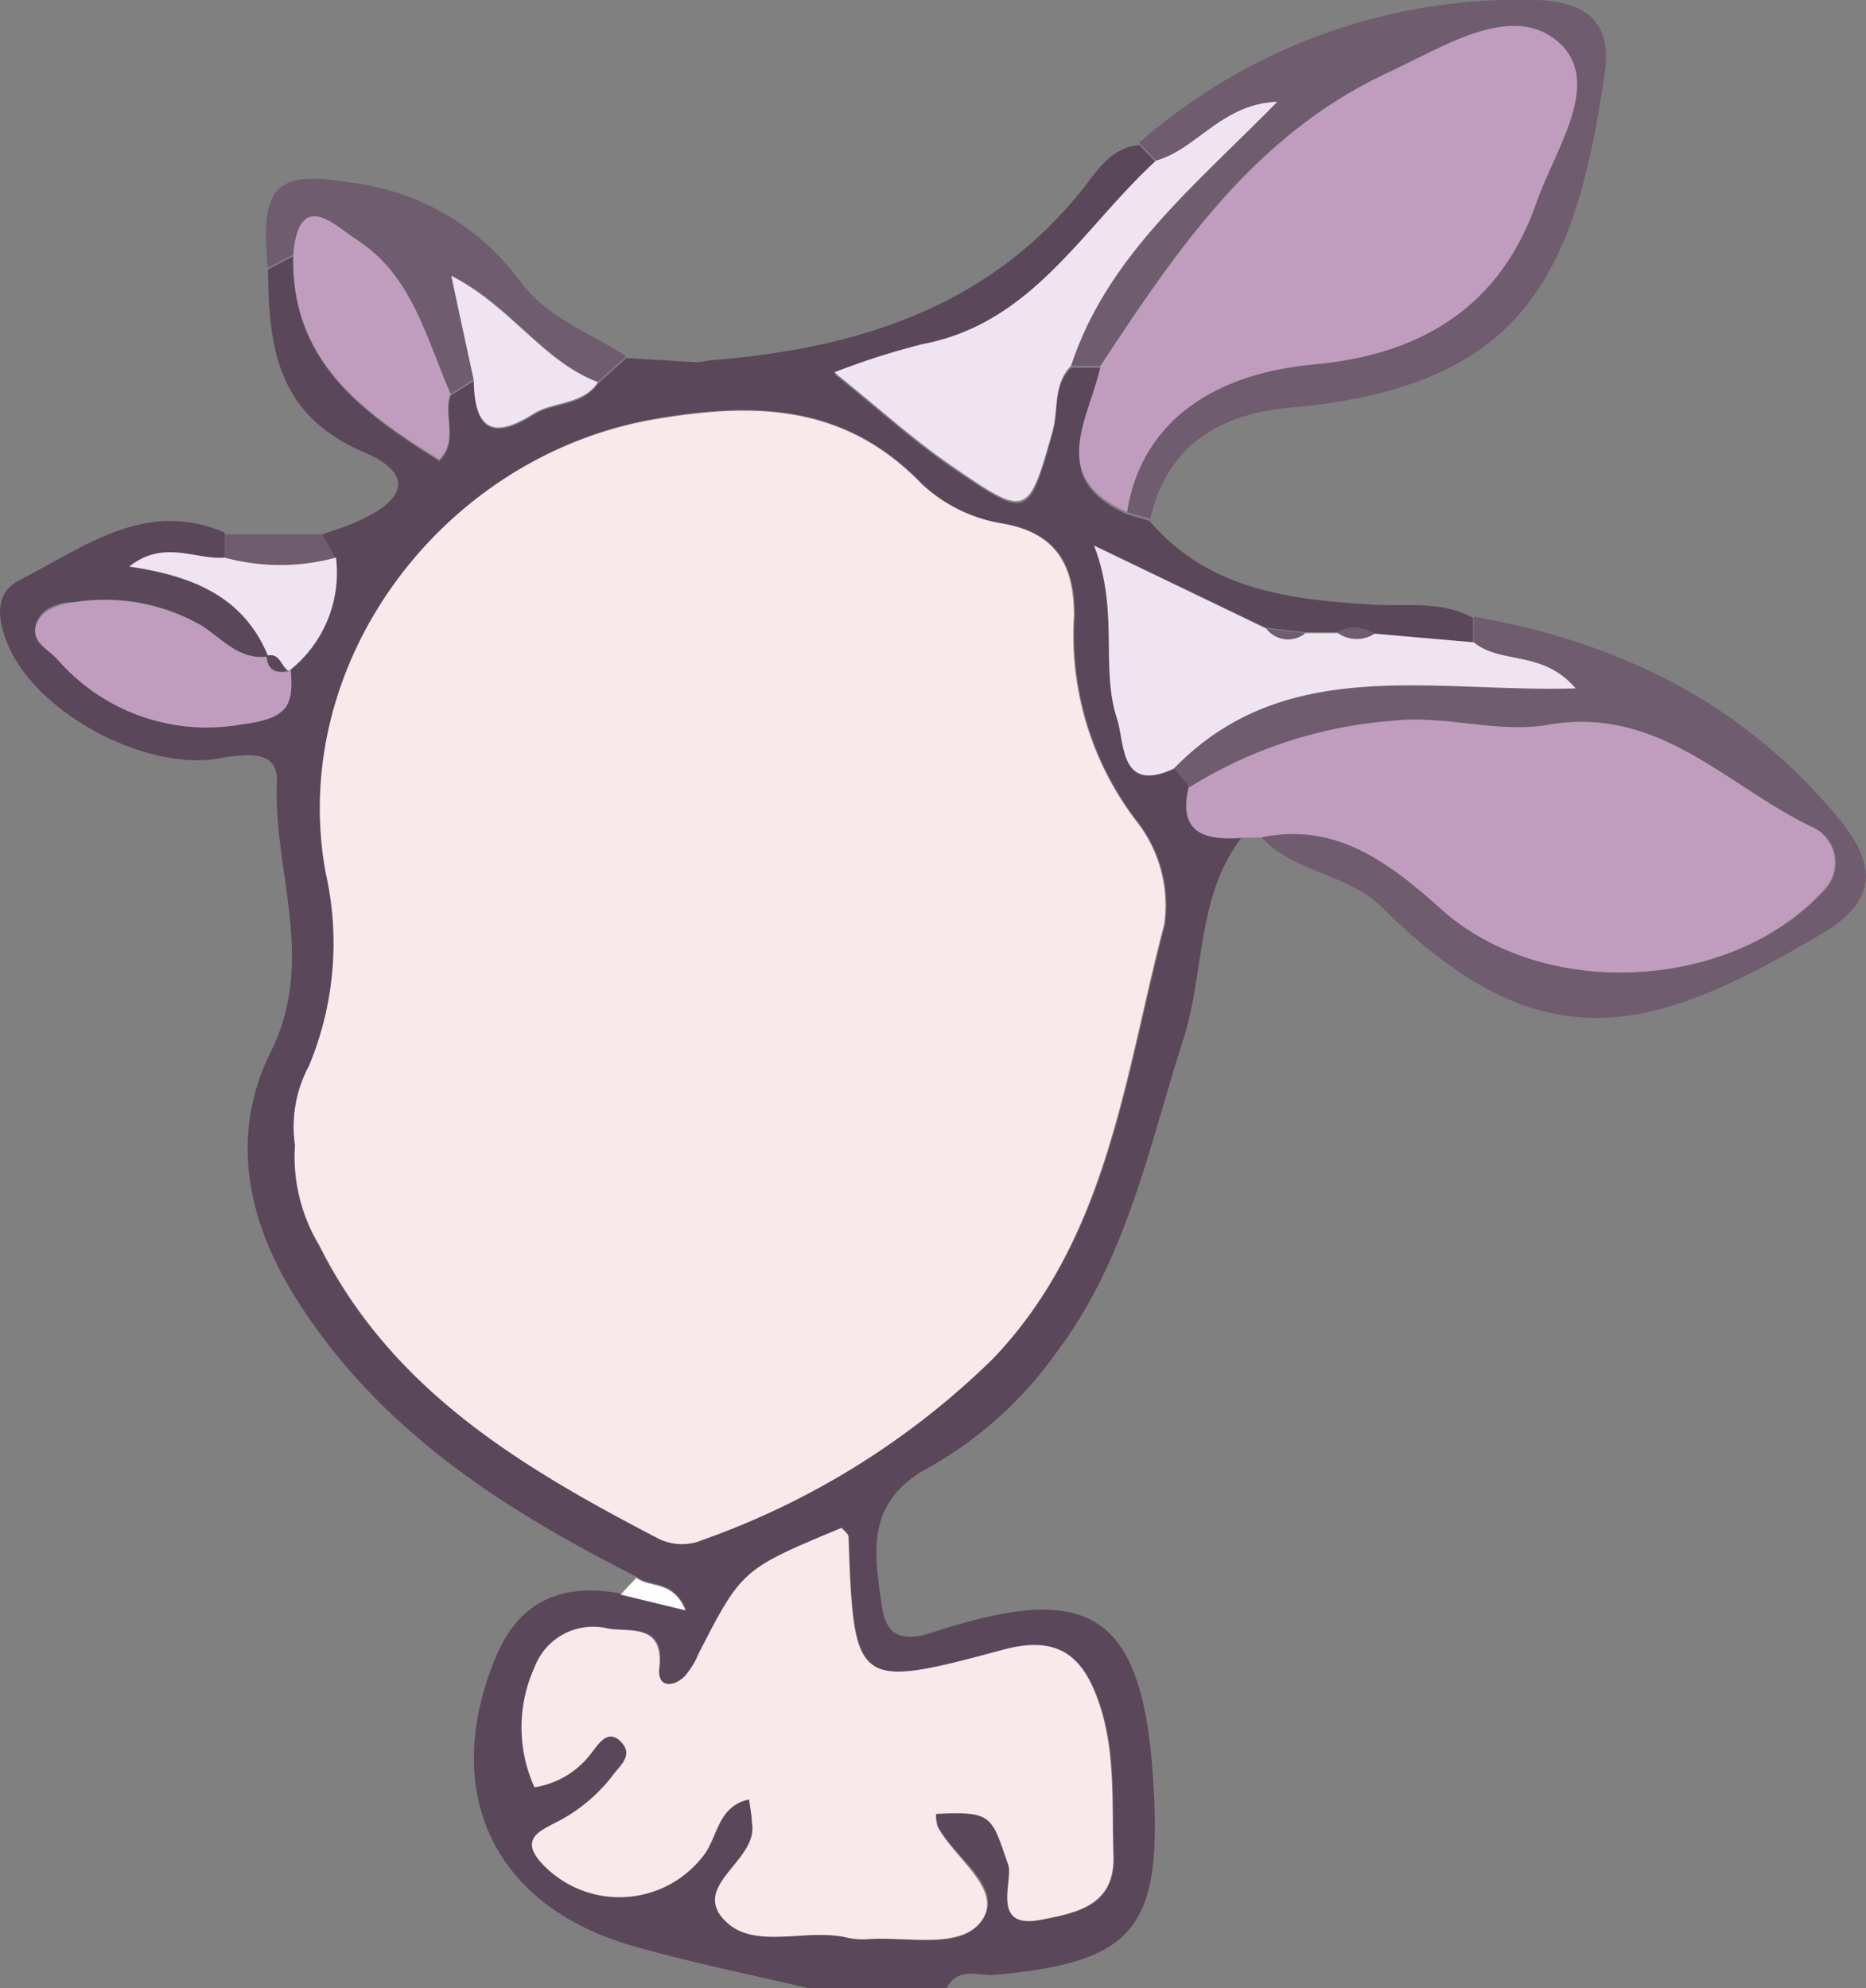 <svg xmlns="http://www.w3.org/2000/svg" viewBox="0 0 73.31 78.13"><rect x="0" y="0" width="73.31" height="78.13" fill="#808080" stroke="none"/><g id="Ebene_2" data-name="Ebene 2"><g id="Ebene_1-2" data-name="Ebene 1"><path d="M12.66,21c.42-.15.85-.28,1.27-.46,2.08-.89,2.35-1.93.35-2.78-3.42-1.47-3.72-4.15-3.75-7.17l1-.52c-.11,4.12,2.69,6.15,5.73,8.05.79-.78.13-1.76.45-2.58l.91-.57c0,1.76.6,2.45,2.34,1.34.78-.5,1.93-.33,2.54-1.24l1.11-1,2.81.17.49-.08c5.67-.46,10.81-2,14.58-6.67.57-.7,1.12-1.7,2.27-1.79l.67.7c-2.88,2.63-4.84,6.39-9.17,7.2a29.13,29.13,0,0,0-3.47,1.11c1.71,1.37,3.16,2.7,4.78,3.79,2.84,1.92,2.85,1.85,3.79-1.48.24-.86,0-1.85.73-2.57h1.16c-.43,2.06-2.14,4.35,1,5.75l.91.27c2.31,2.71,5.5,3.09,8.76,3.29,1.33.08,2.7-.17,3.95.52v1L54,24.9a1.44,1.44,0,0,0-1.46-.06l-1.28,0-1.52-.17L43,21.44c1,2.55.24,4.78.91,6.82.3.91.1,2.93,2.23,1.94l.62.74c-.46,1.77.54,2.08,2,2C47,35.26,47.33,38.2,46.5,40.8c-1.36,4.25-2.22,8.67-5,12.35a15.36,15.36,0,0,1-5,4.51C34,59,34.34,61,34.63,63c.13.94.44,1.66,2,1.15,6.35-2.08,8.43-.81,8.72,6.69.2,5.08-1.06,6.28-6.23,6.76-.65.06-1.47-.34-1.93.52H31.73c-2.28-.54-4.59-1-6.85-1.65-5.46-1.55-7.59-6-5.43-11.29.91-2.25,2.6-3,4.94-2.56l2.55.62c-.49-1.2-1.41-.86-1.93-1.28-5.18-2.62-10-5.69-13.24-10.72C9.69,48.06,9,44.6,10.65,41.31c1.79-3.64.07-7.08.23-10.59.06-1.47-1.61-1-2.6-.87C5.44,30.13,1.49,28,.34,25.4c-.44-1-.59-2.09.42-2.6,2.51-1.27,4.93-3.22,8.07-1.87,0,.33,0,.67,0,1-1.14.1-2.37-.73-3.74.35,2.56.37,4.5,1.22,5.45,3.51-1.14.17-1.83-.71-2.64-1.22a7.65,7.65,0,0,0-5-.91c-.58,0-1.34.22-1.5.93s.48.91.84,1.3a7.76,7.76,0,0,0,7.22,2.57c1.84-.23,2.08-.73,1.95-2.16A4.89,4.89,0,0,0,13.2,22ZM11.59,45a6.72,6.72,0,0,0,.91,3.89c2.83,5.69,7.92,8.72,13.25,11.5a2.08,2.08,0,0,0,1.82.09A31.06,31.06,0,0,0,39,53.4c4.56-4.72,5.21-11.11,6.77-17.06a5.34,5.34,0,0,0-1.08-4.06,12,12,0,0,1-2.46-8.09c0-1.91-.64-3.25-2.83-3.62A6.05,6.05,0,0,1,36.22,19c-3-3.12-6.52-3.23-10.5-2.55C17.42,17.91,11.3,26,12.79,34.29a12.54,12.54,0,0,1-.65,7.62A5.06,5.06,0,0,0,11.59,45ZM21,70.23a3.43,3.43,0,0,0,2.2-1.29c.29-.34.56-1.16,1.21-.51s-.08,1-.36,1.38a6.5,6.5,0,0,1-2.3,1.85c-.46.26-1.25.56-.56,1.42a4.15,4.15,0,0,0,6.52-.25c.5-.7.53-1.88,1.74-2.13.05.38.06.65.11.92.26,1.5-2.54,2.48-1,3.9,1.15,1.09,3.15.23,4.74.61a2.75,2.75,0,0,0,.81.06c1.57-.11,3.69.51,4.51-.78s-1.12-2.4-1.77-3.65a1.5,1.5,0,0,1-.06-.49c2.24-.11,2.18.1,2.84,2,.21.61-.7,2.55,1.28,2.16,1.38-.27,2.92-.49,2.85-2.53s.1-4-.54-5.91-1.61-2.76-3.8-2.17c-5.8,1.58-5.86,1.48-6.07-4.44,0-.12-.18-.24-.27-.35-3.91,1.63-3.91,1.63-5.61,4.93a3.24,3.24,0,0,1-.55.9c-.5.46-1.13.45-1-.34.22-1.74-1.11-1.39-2-1.53A2.46,2.46,0,0,0,21,65.52,5.69,5.69,0,0,0,21,70.23Z" style="fill:#5b475a"/><path d="M48.7,32.92c-1.42.1-2.42-.21-2-2a17.57,17.57,0,0,1,7.89-2.6c2.12-.26,4.2.5,6.19.15,4.35-.78,7,2.38,10.35,4a1.54,1.54,0,0,1,.5,2.52c-3.64,4-11.12,4.34-15.11.69-2-1.81-4.06-3.38-7-2.77Z" style="fill:#c09dbe"/><path d="M45.19,20.39l-.91-.27c.5-3.28,3.1-5.42,7.34-5.8S59,12,60.4,7.85c.72-2.08,2.49-4.83.76-6.25s-4.57.28-6.77,1.32C49.24,5.36,46.2,9.83,43.24,14.37H42.08c1.41-4.3,4.86-7.06,8.1-10.37C48,4.08,47,5.88,45.42,6.31l-.67-.7A22.66,22.66,0,0,1,60.36,0c2.18.07,3,1.05,2.66,3.05C61.85,11,59.7,15.14,50.91,16,48.12,16.2,45.88,17.35,45.19,20.39Z" style="fill:#6f5c6e"/><path d="M49.57,32.91c2.93-.61,5,1,7,2.77C60.55,39.33,68,39,71.67,35a1.54,1.54,0,0,0-.5-2.52c-3.32-1.6-6-4.76-10.35-4-2,.35-4.07-.41-6.19-.15a17.57,17.57,0,0,0-7.89,2.6c-.21-.25-.42-.49-.62-.74,4.37-4.51,10.13-3,15.78-3.15-1.3-1.52-2.95-.93-4-1.81v-1c5.69,1,10.59,3.38,14.34,7.94,1.53,1.85,1.49,3.23-.63,4.5-6.74,4-11,5.19-17.24-.94C53,34.3,50.87,34.33,49.57,32.91Z" style="fill:#6f5c6e"/><path d="M24.6,14l-1.11,1c-2.17-.82-3.4-3-5.76-4.18.34,1.6.61,2.84.88,4.08l-.91.57c-1-2.19-1.51-4.66-3.69-6.05-.84-.54-2.25-2-2.49.58l-1,.52c-.32-3.31.36-3.84,3.36-3.33a9.63,9.63,0,0,1,6.55,3.86C21.5,12.5,23.17,13.07,24.6,14Z" style="fill:#6f5c6e"/><path d="M12.66,21l.54,1a8.34,8.34,0,0,1-4.38,0c0-.34,0-.68,0-1Z" style="fill:#6f5c6e"/><path d="M27.9,14.07l-.49.08Z" style="fill:#6f5c6e"/><path d="M11.59,45a5.06,5.06,0,0,1,.55-3.12,12.54,12.54,0,0,0,.65-7.62C11.3,26,17.42,17.91,25.72,16.48c4-.68,7.49-.57,10.5,2.55a6.05,6.05,0,0,0,3.14,1.54c2.19.37,2.83,1.71,2.83,3.62a12,12,0,0,0,2.46,8.09,5.34,5.34,0,0,1,1.08,4.06C44.17,42.29,43.52,48.68,39,53.4a31.06,31.06,0,0,1-11.39,7.11,2.08,2.08,0,0,1-1.82-.09c-5.33-2.78-10.42-5.81-13.25-11.5A6.72,6.72,0,0,1,11.59,45Z" style="fill:#f9e9ea"/><path d="M21,70.23a5.69,5.69,0,0,1,0-4.71A2.46,2.46,0,0,1,23.9,64c.84.14,2.17-.21,2,1.53-.09.79.54.8,1,.34a3.24,3.24,0,0,0,.55-.9c1.7-3.3,1.7-3.3,5.61-4.93.09.11.26.23.27.35.21,5.92.27,6,6.07,4.44,2.19-.59,3.17.25,3.8,2.17s.47,3.93.54,5.91-1.47,2.26-2.85,2.53c-2,.39-1.07-1.55-1.28-2.16-.66-1.91-.6-2.12-2.84-2a1.5,1.5,0,0,0,.06.49c.65,1.25,2.54,2.45,1.77,3.65s-2.94.67-4.51.78a2.75,2.75,0,0,1-.81-.06c-1.59-.38-3.59.48-4.74-.61-1.51-1.42,1.29-2.4,1-3.9,0-.27-.06-.54-.11-.92-1.21.25-1.24,1.43-1.74,2.13a4.15,4.15,0,0,1-6.52.25c-.69-.86.1-1.16.56-1.42a6.5,6.5,0,0,0,2.3-1.85c.28-.41.9-.83.36-1.38s-.92.17-1.21.51A3.43,3.43,0,0,1,21,70.23Z" style="fill:#f9e9ea"/><path d="M43.24,14.37c3-4.54,6-9,11.15-11.45,2.2-1,4.91-2.85,6.77-1.32s0,4.17-.76,6.25C59,12,55.9,13.93,51.62,14.32s-6.84,2.52-7.34,5.8C41.1,18.72,42.81,16.43,43.24,14.37Z" style="fill:#c09dbe"/><path d="M45.42,6.31C47,5.88,48,4.08,50.18,4c-3.24,3.31-6.69,6.07-8.1,10.37-.72.72-.49,1.71-.73,2.57-.94,3.33-1,3.4-3.79,1.48-1.62-1.09-3.07-2.42-4.78-3.79a29.13,29.13,0,0,1,3.47-1.11C40.58,12.7,42.54,8.94,45.42,6.31Z" style="fill:#f0e4f0"/><path d="M57.9,25.24c1.05.88,2.7.29,4,1.81-5.65.17-11.41-1.36-15.78,3.15-2.13,1-1.93-1-2.23-1.94-.67-2,.09-4.27-.91-6.82l6.78,3.27a1.07,1.07,0,0,0,1.52.17l1.28,0A1.28,1.28,0,0,0,54,24.9Z" style="fill:#f0e4f0"/><path d="M11.42,26.31c.13,1.43-.11,1.93-1.95,2.16A7.76,7.76,0,0,1,2.25,25.9c-.36-.39-1-.7-.84-1.3s.92-.88,1.5-.93a7.65,7.65,0,0,1,5,.91c.81.51,1.5,1.39,2.64,1.22l-.06,0c0,.55.36.69.85.59Z" style="fill:#c09dbe"/><path d="M11.52,10c.24-2.63,1.65-1.12,2.49-.58,2.18,1.39,2.73,3.86,3.69,6.05-.32.82.34,1.8-.45,2.58C14.21,16.17,11.41,14.14,11.52,10Z" style="fill:#c09dbe"/><path d="M11.42,26.31l-.1.05c-.29-.19-.33-.73-.85-.59l.06,0c-.95-2.29-2.89-3.14-5.45-3.51,1.37-1.08,2.6-.25,3.74-.35a8.34,8.34,0,0,0,4.38,0A4.89,4.89,0,0,1,11.42,26.31Z" style="fill:#f0e4f0"/><path d="M18.61,14.92c-.27-1.24-.54-2.48-.88-4.08,2.36,1.22,3.59,3.36,5.76,4.18-.61.91-1.76.74-2.54,1.24C19.21,17.37,18.64,16.68,18.61,14.92Z" style="fill:#f0e4f0"/><path d="M25,62c.52.42,1.44.08,1.93,1.28l-2.55-.62Z" style="fill:#fffeff"/><path d="M54,24.9a1.28,1.28,0,0,1-1.46-.06A1.44,1.44,0,0,1,54,24.9Z" style="fill:#6f5c6e"/><path d="M51.28,24.88a1.07,1.07,0,0,1-1.52-.17Z" style="fill:#6f5c6e"/><path d="M10.47,25.77c.52-.14.56.4.85.59C10.83,26.46,10.51,26.32,10.47,25.77Z" style="fill:#5b475a"/></g></g></svg>
